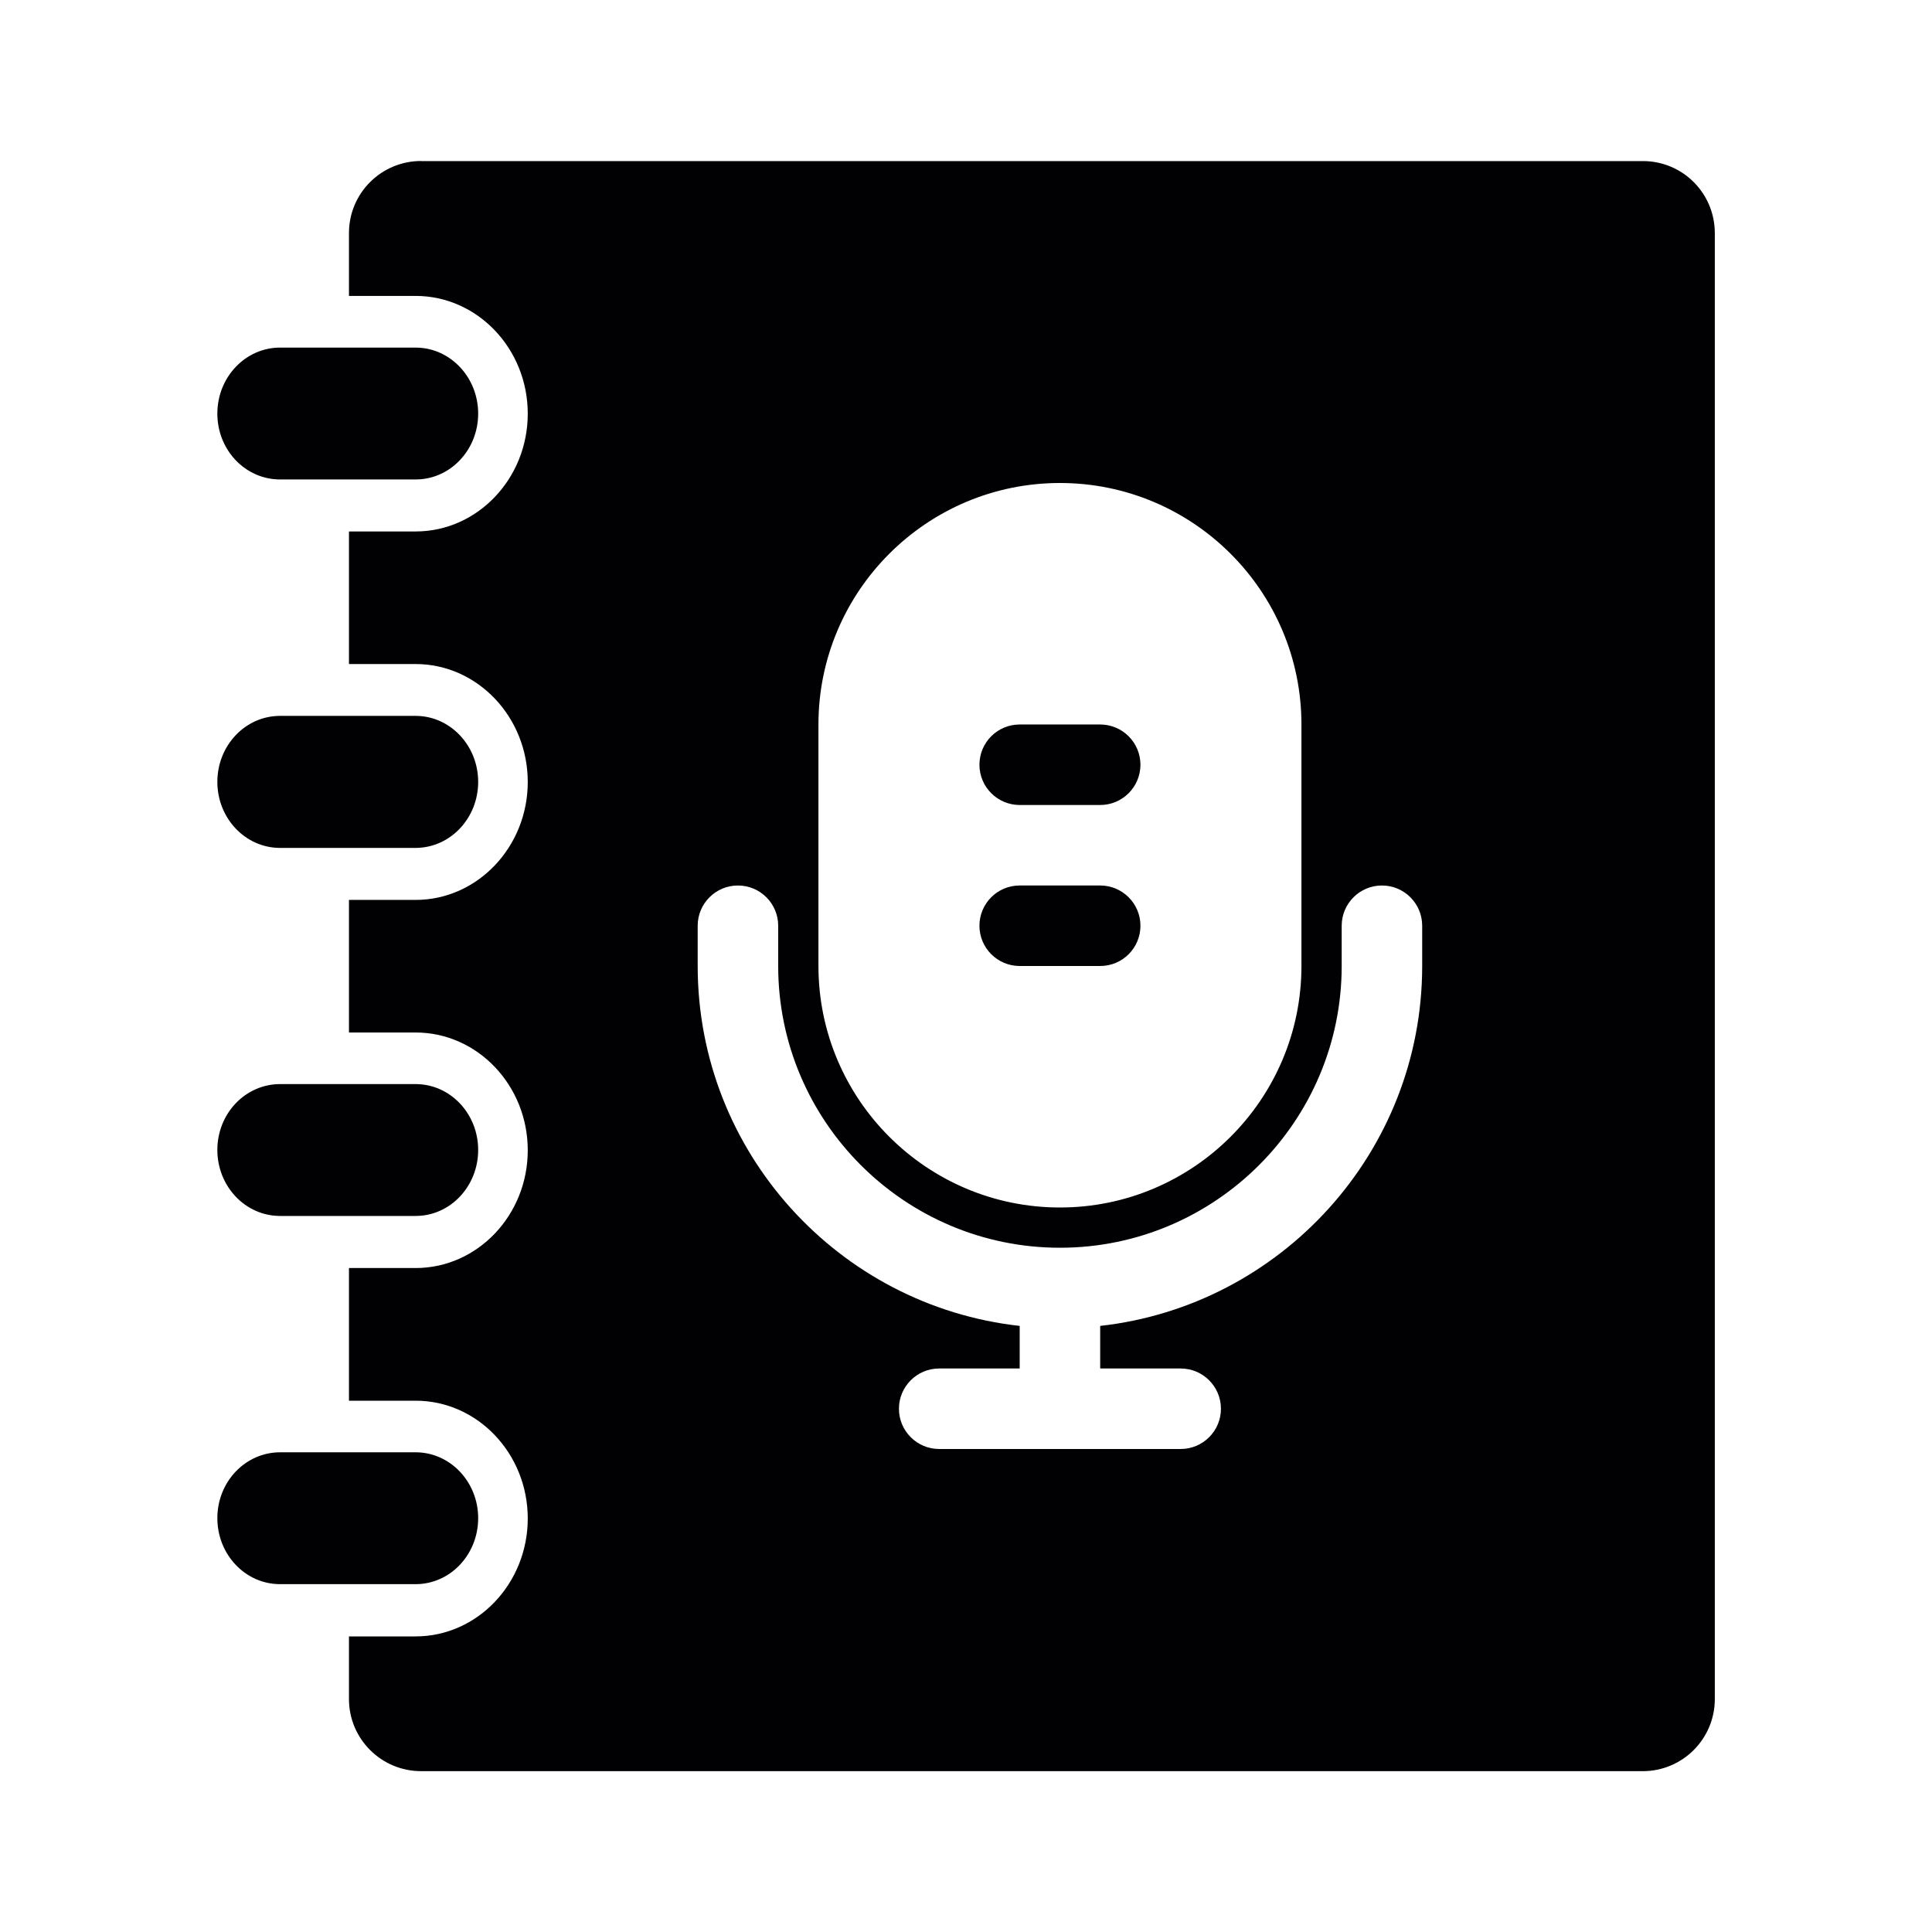 <?xml version="1.0" encoding="UTF-8"?>
<svg version="1.1" viewBox="0 0 24 24" xmlns="http://www.w3.org/2000/svg">
 <path d="m5.231 2c-0.495 0-0.896 0.4-0.896 0.895v0.781h0.828c0.768 0 1.393 0.656 1.393 1.463s-0.625 1.463-1.393 1.463h-0.828v1.647h0.828c0.768 0 1.393 0.658 1.393 1.465 0 0.807-0.625 1.465-1.393 1.465h-0.828v1.647h0.828c0.768 0 1.393 0.656 1.393 1.463s-0.625 1.463-1.393 1.463h-0.828v1.648h0.828c0.768 0 1.393 0.656 1.393 1.463 0 0.807-0.625 1.465-1.393 1.465h-0.828v0.779c0 0.494 0.402 0.895 0.896 0.895h15.176c0.494 0 0.895-0.401 0.895-0.895v-18.211c0-0.495-0.399-0.895-0.893-0.895h-15.178zm-1.752 2.318c-0.431 0-0.779 0.368-0.779 0.82 0 0.453 0.348 0.818 0.779 0.818h1.684c0.43 1e-7 0.777-0.366 0.777-0.818 0-0.452-0.348-0.82-0.777-0.82h-1.684zm9.688 1.682c1.655 0 3 1.345 3 3v3c0 1.655-1.345 3-3 3s-3-1.345-3-3v-3c0-1.655 1.345-3 3-3zm-9.688 2.893c-0.431 0-0.779 0.367-0.779 0.82 0 0.452 0.348 0.82 0.779 0.82h1.684c0.43-0.001 0.777-0.368 0.777-0.82 0-0.452-0.348-0.82-0.777-0.82h-1.684zm9.188 0.107c-0.277 0-0.5 0.224-0.5 0.5 0 0.276 0.224 0.5 0.5 0.5h1c0.276 0 0.5-0.224 0.5-0.5 0-0.276-0.224-0.5-0.5-0.5h-1zm-3.5 2c0.276 0 0.5 0.224 0.5 0.5v0.5c0 1.93 1.571 3.5 3.5 3.5s3.5-1.57 3.5-3.5v-0.5c0-0.276 0.224-0.5 0.5-0.5s0.5 0.224 0.5 0.5v0.5c0 2.312-1.754 4.221-4 4.471v0.529h1c0.276 0 0.5 0.224 0.5 0.5s-0.224 0.5-0.5 0.5h-3c-0.276 0-0.5-0.224-0.5-0.5s0.224-0.5 0.5-0.5h1v-0.529c-2.247-0.249-4-2.159-4-4.471v-0.5c0-0.276 0.224-0.5 0.5-0.5zm3.5 0c-0.277 0-0.5 0.224-0.5 0.5s0.224 0.5 0.5 0.5h1c0.277 0 0.5-0.224 0.5-0.5s-0.224-0.5-0.5-0.5h-1zm-9.188 2.467c-0.431 5.57e-4 -0.779 0.365-0.779 0.818 0 0.452 0.348 0.82 0.779 0.82h1.684c0.43 0 0.777-0.367 0.777-0.82 0-0.452-0.348-0.818-0.777-0.818h-1.684zm0 4.574c-0.431 5.57e-4 -0.779 0.366-0.779 0.818 0 0.453 0.348 0.82 0.779 0.82h1.684c0.43 0 0.777-0.367 0.777-0.82 0-0.451-0.348-0.818-0.777-0.818h-1.684z" fill="#010002" stroke-width=".111"/>
</svg>
